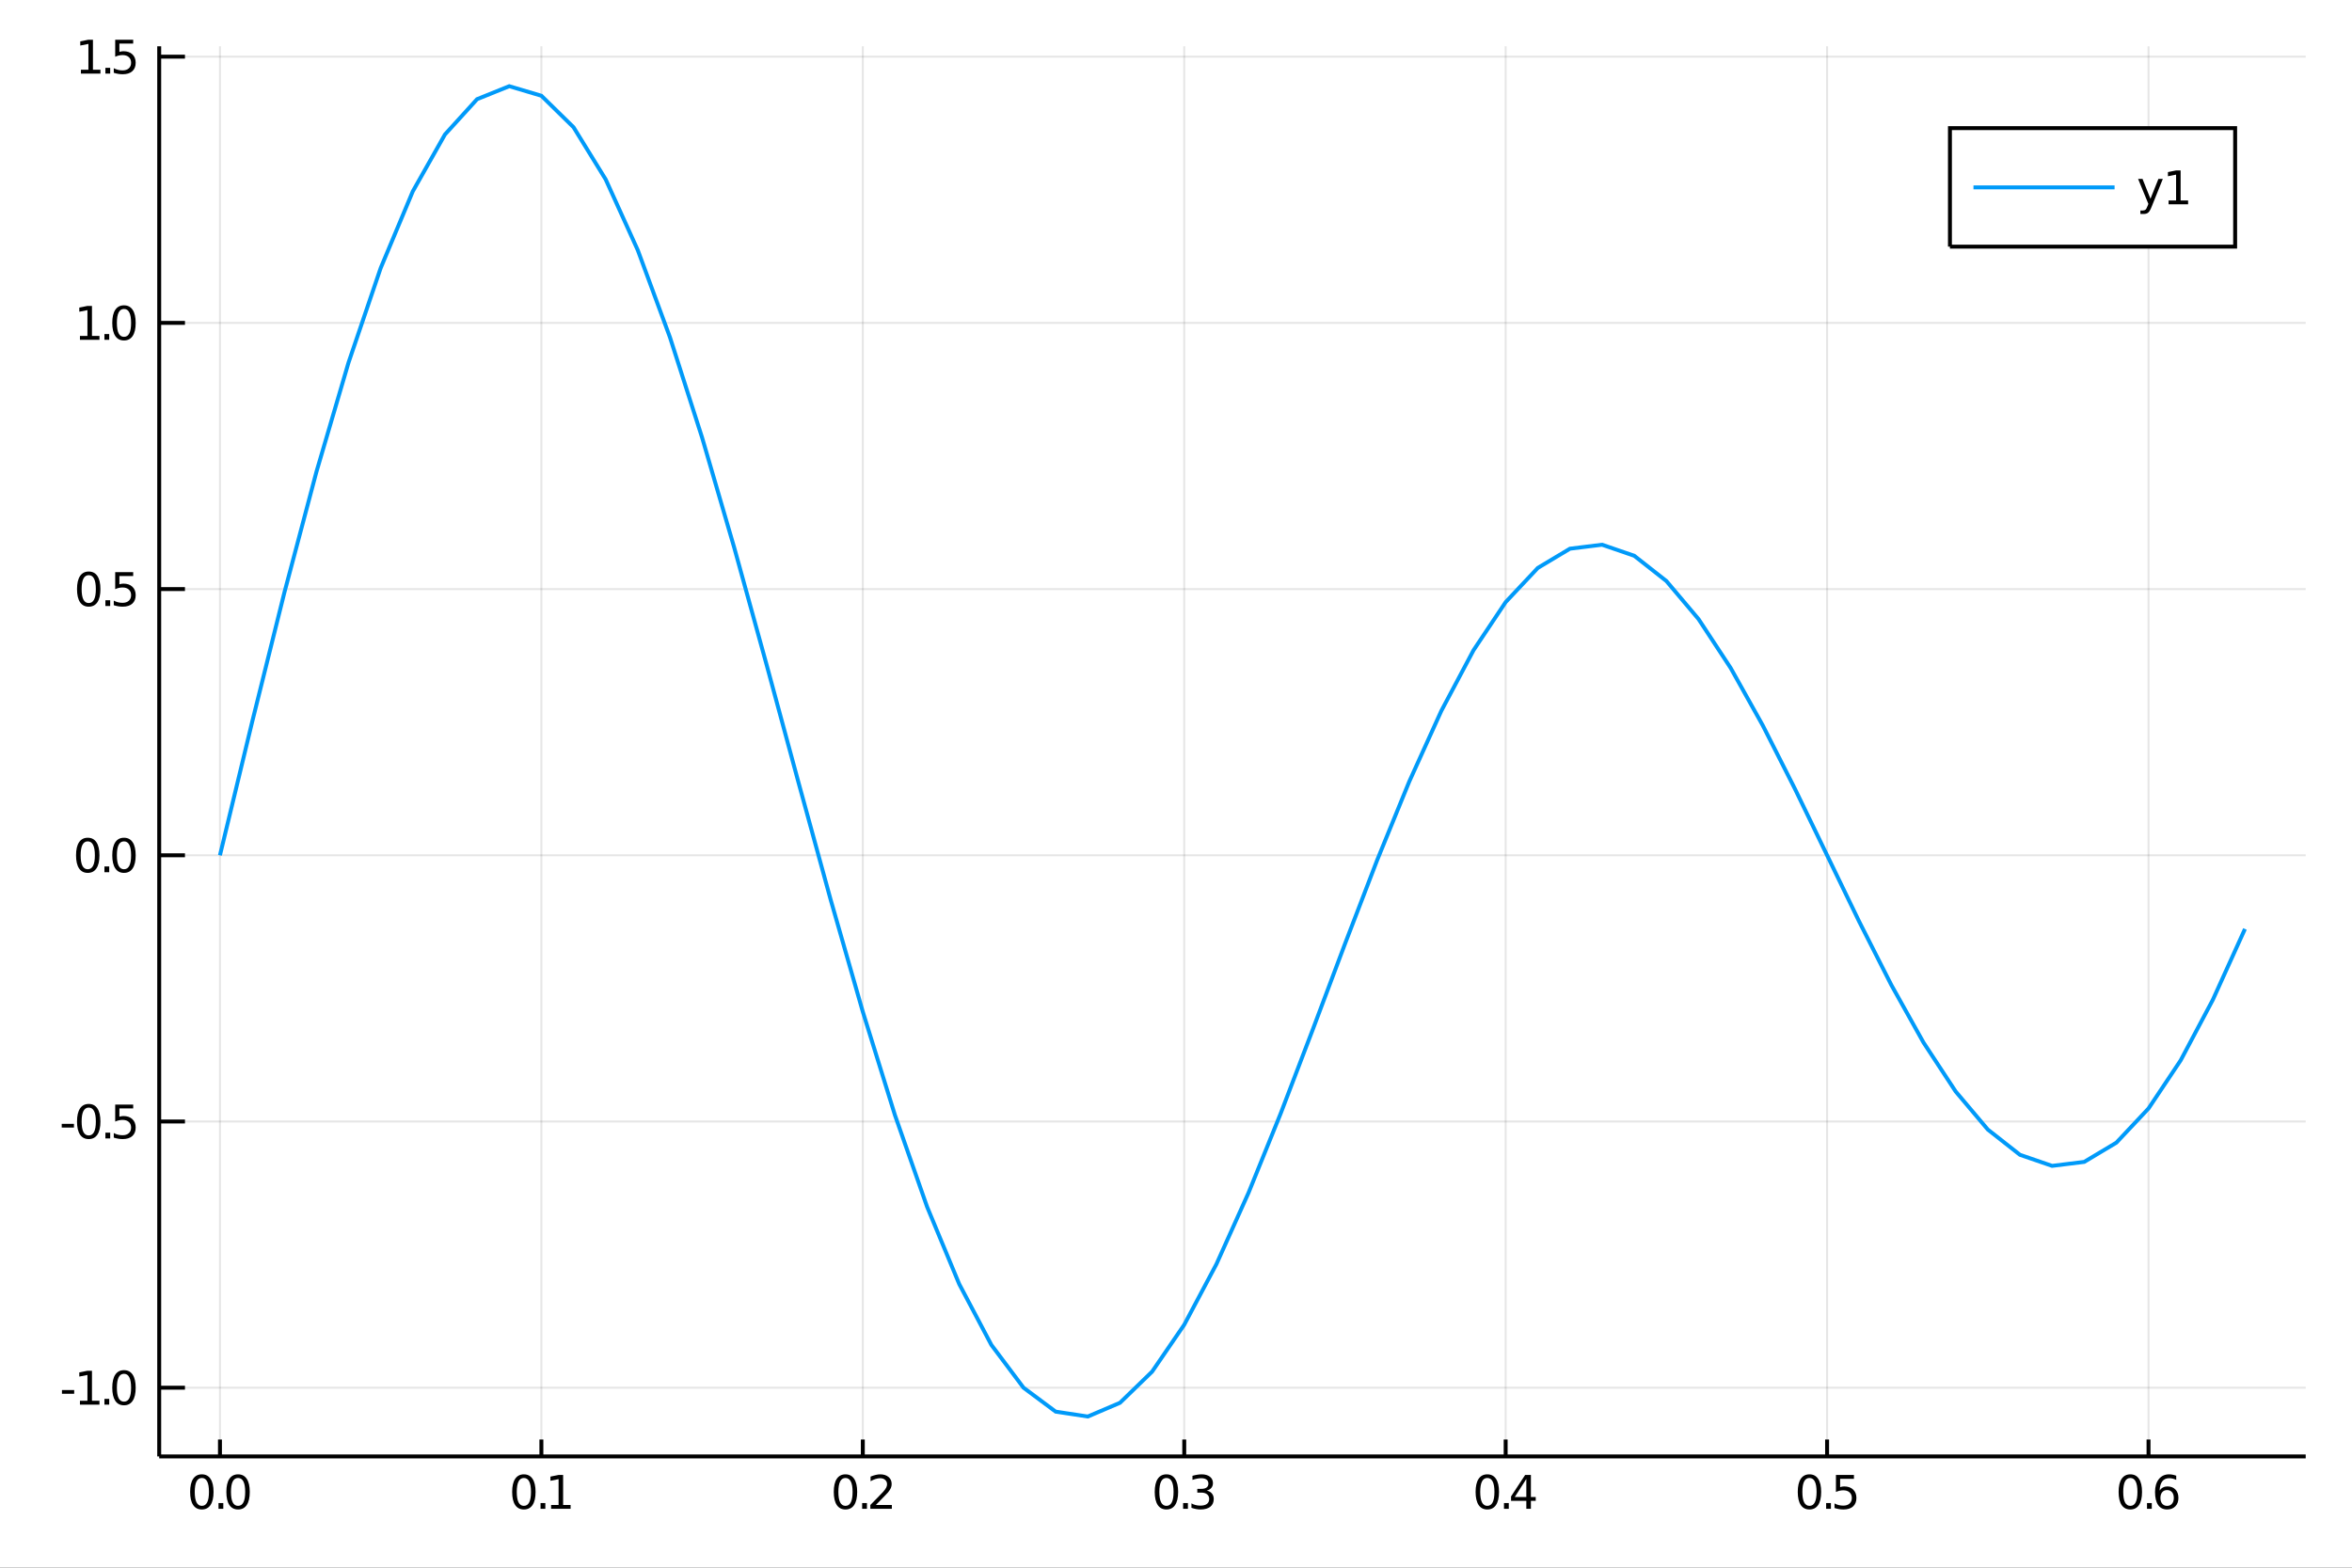 <?xml version="1.0" encoding="utf-8"?>
<svg xmlns="http://www.w3.org/2000/svg" xmlns:xlink="http://www.w3.org/1999/xlink" width="600" height="400" viewBox="0 0 2400 1600">
<rect x="0" y="0" width="2400" height="1600" fill="#333333" stroke="none"/>
<defs>
  <clipPath id="clip4600">
    <rect x="0" y="0" width="2400" height="1600"/>
  </clipPath>
</defs>
<path clip-path="url(#clip4600)" d="
M0 1600 L2400 1600 L2400 0 L0 0  Z
  " fill="#ffffff" fill-rule="evenodd" fill-opacity="1"/>
<defs>
  <clipPath id="clip4601">
    <rect x="480" y="0" width="1681" height="1600"/>
  </clipPath>
</defs>
<path clip-path="url(#clip4600)" d="
M162.455 1486.45 L2352.76 1486.45 L2352.76 47.244 L162.455 47.244  Z
  " fill="#ffffff" fill-rule="evenodd" fill-opacity="1"/>
<defs>
  <clipPath id="clip4602">
    <rect x="162" y="47" width="2191" height="1440"/>
  </clipPath>
</defs>
<polyline clip-path="url(#clip4602)" style="stroke:#000000; stroke-width:2; stroke-opacity:0.1; fill:none" points="
  224.444,1486.45 224.444,47.244 
  "/>
<polyline clip-path="url(#clip4602)" style="stroke:#000000; stroke-width:2; stroke-opacity:0.1; fill:none" points="
  552.432,1486.45 552.432,47.244 
  "/>
<polyline clip-path="url(#clip4602)" style="stroke:#000000; stroke-width:2; stroke-opacity:0.1; fill:none" points="
  880.42,1486.45 880.42,47.244 
  "/>
<polyline clip-path="url(#clip4602)" style="stroke:#000000; stroke-width:2; stroke-opacity:0.1; fill:none" points="
  1208.41,1486.45 1208.41,47.244 
  "/>
<polyline clip-path="url(#clip4602)" style="stroke:#000000; stroke-width:2; stroke-opacity:0.1; fill:none" points="
  1536.39,1486.45 1536.39,47.244 
  "/>
<polyline clip-path="url(#clip4602)" style="stroke:#000000; stroke-width:2; stroke-opacity:0.1; fill:none" points="
  1864.38,1486.45 1864.38,47.244 
  "/>
<polyline clip-path="url(#clip4602)" style="stroke:#000000; stroke-width:2; stroke-opacity:0.1; fill:none" points="
  2192.37,1486.45 2192.37,47.244 
  "/>
<polyline clip-path="url(#clip4602)" style="stroke:#000000; stroke-width:2; stroke-opacity:0.1; fill:none" points="
  162.455,1416.31 2352.76,1416.31 
  "/>
<polyline clip-path="url(#clip4602)" style="stroke:#000000; stroke-width:2; stroke-opacity:0.1; fill:none" points="
  162.455,1144.61 2352.76,1144.61 
  "/>
<polyline clip-path="url(#clip4602)" style="stroke:#000000; stroke-width:2; stroke-opacity:0.1; fill:none" points="
  162.455,872.917 2352.76,872.917 
  "/>
<polyline clip-path="url(#clip4602)" style="stroke:#000000; stroke-width:2; stroke-opacity:0.1; fill:none" points="
  162.455,601.223 2352.76,601.223 
  "/>
<polyline clip-path="url(#clip4602)" style="stroke:#000000; stroke-width:2; stroke-opacity:0.1; fill:none" points="
  162.455,329.528 2352.76,329.528 
  "/>
<polyline clip-path="url(#clip4602)" style="stroke:#000000; stroke-width:2; stroke-opacity:0.1; fill:none" points="
  162.455,57.834 2352.76,57.834 
  "/>
<polyline clip-path="url(#clip4600)" style="stroke:#000000; stroke-width:4; stroke-opacity:1; fill:none" points="
  162.455,1486.45 2352.76,1486.45 
  "/>
<polyline clip-path="url(#clip4600)" style="stroke:#000000; stroke-width:4; stroke-opacity:1; fill:none" points="
  162.455,1486.45 162.455,47.244 
  "/>
<polyline clip-path="url(#clip4600)" style="stroke:#000000; stroke-width:4; stroke-opacity:1; fill:none" points="
  224.444,1486.45 224.444,1469.18 
  "/>
<polyline clip-path="url(#clip4600)" style="stroke:#000000; stroke-width:4; stroke-opacity:1; fill:none" points="
  552.432,1486.45 552.432,1469.18 
  "/>
<polyline clip-path="url(#clip4600)" style="stroke:#000000; stroke-width:4; stroke-opacity:1; fill:none" points="
  880.42,1486.45 880.42,1469.18 
  "/>
<polyline clip-path="url(#clip4600)" style="stroke:#000000; stroke-width:4; stroke-opacity:1; fill:none" points="
  1208.41,1486.45 1208.41,1469.18 
  "/>
<polyline clip-path="url(#clip4600)" style="stroke:#000000; stroke-width:4; stroke-opacity:1; fill:none" points="
  1536.39,1486.45 1536.39,1469.18 
  "/>
<polyline clip-path="url(#clip4600)" style="stroke:#000000; stroke-width:4; stroke-opacity:1; fill:none" points="
  1864.38,1486.45 1864.38,1469.18 
  "/>
<polyline clip-path="url(#clip4600)" style="stroke:#000000; stroke-width:4; stroke-opacity:1; fill:none" points="
  2192.37,1486.45 2192.37,1469.18 
  "/>
<polyline clip-path="url(#clip4600)" style="stroke:#000000; stroke-width:4; stroke-opacity:1; fill:none" points="
  162.455,1416.31 188.738,1416.31 
  "/>
<polyline clip-path="url(#clip4600)" style="stroke:#000000; stroke-width:4; stroke-opacity:1; fill:none" points="
  162.455,1144.61 188.738,1144.61 
  "/>
<polyline clip-path="url(#clip4600)" style="stroke:#000000; stroke-width:4; stroke-opacity:1; fill:none" points="
  162.455,872.917 188.738,872.917 
  "/>
<polyline clip-path="url(#clip4600)" style="stroke:#000000; stroke-width:4; stroke-opacity:1; fill:none" points="
  162.455,601.223 188.738,601.223 
  "/>
<polyline clip-path="url(#clip4600)" style="stroke:#000000; stroke-width:4; stroke-opacity:1; fill:none" points="
  162.455,329.528 188.738,329.528 
  "/>
<polyline clip-path="url(#clip4600)" style="stroke:#000000; stroke-width:4; stroke-opacity:1; fill:none" points="
  162.455,57.834 188.738,57.834 
  "/>
<path clip-path="url(#clip4600)" d="M 0 0 M205.961 1508.44 Q202.35 1508.44 200.521 1512 Q198.715 1515.55 198.715 1522.67 Q198.715 1529.78 200.521 1533.35 Q202.35 1536.89 205.961 1536.89 Q209.595 1536.89 211.4 1533.35 Q213.229 1529.78 213.229 1522.67 Q213.229 1515.55 211.4 1512 Q209.595 1508.44 205.961 1508.44 M205.961 1504.73 Q211.771 1504.73 214.826 1509.34 Q217.905 1513.92 217.905 1522.67 Q217.905 1531.4 214.826 1536.01 Q211.771 1540.59 205.961 1540.59 Q200.15 1540.59 197.072 1536.01 Q194.016 1531.4 194.016 1522.67 Q194.016 1513.92 197.072 1509.34 Q200.15 1504.73 205.961 1504.73 Z" fill="#000000" fill-rule="evenodd" fill-opacity="1" /><path clip-path="url(#clip4600)" d="M 0 0 M222.974 1534.04 L227.859 1534.04 L227.859 1539.92 L222.974 1539.92 L222.974 1534.04 Z" fill="#000000" fill-rule="evenodd" fill-opacity="1" /><path clip-path="url(#clip4600)" d="M 0 0 M242.928 1508.44 Q239.317 1508.44 237.488 1512 Q235.683 1515.55 235.683 1522.67 Q235.683 1529.78 237.488 1533.35 Q239.317 1536.89 242.928 1536.89 Q246.562 1536.89 248.368 1533.35 Q250.197 1529.78 250.197 1522.67 Q250.197 1515.55 248.368 1512 Q246.562 1508.44 242.928 1508.44 M242.928 1504.73 Q248.738 1504.73 251.794 1509.34 Q254.872 1513.92 254.872 1522.67 Q254.872 1531.4 251.794 1536.01 Q248.738 1540.59 242.928 1540.59 Q237.118 1540.59 234.039 1536.01 Q230.984 1531.4 230.984 1522.67 Q230.984 1513.92 234.039 1509.34 Q237.118 1504.73 242.928 1504.73 Z" fill="#000000" fill-rule="evenodd" fill-opacity="1" /><path clip-path="url(#clip4600)" d="M 0 0 M534.562 1508.44 Q530.951 1508.44 529.122 1512 Q527.316 1515.55 527.316 1522.67 Q527.316 1529.78 529.122 1533.35 Q530.951 1536.89 534.562 1536.89 Q538.196 1536.89 540.001 1533.35 Q541.83 1529.78 541.83 1522.67 Q541.83 1515.55 540.001 1512 Q538.196 1508.44 534.562 1508.44 M534.562 1504.73 Q540.372 1504.73 543.427 1509.34 Q546.506 1513.92 546.506 1522.67 Q546.506 1531.4 543.427 1536.01 Q540.372 1540.59 534.562 1540.59 Q528.752 1540.59 525.673 1536.01 Q522.617 1531.4 522.617 1522.67 Q522.617 1513.92 525.673 1509.34 Q528.752 1504.73 534.562 1504.73 Z" fill="#000000" fill-rule="evenodd" fill-opacity="1" /><path clip-path="url(#clip4600)" d="M 0 0 M551.575 1534.04 L556.46 1534.04 L556.46 1539.92 L551.575 1539.92 L551.575 1534.04 Z" fill="#000000" fill-rule="evenodd" fill-opacity="1" /><path clip-path="url(#clip4600)" d="M 0 0 M562.339 1535.98 L569.978 1535.98 L569.978 1509.62 L561.668 1511.29 L561.668 1507.03 L569.932 1505.36 L574.608 1505.36 L574.608 1535.98 L582.247 1535.98 L582.247 1539.92 L562.339 1539.92 L562.339 1535.98 Z" fill="#000000" fill-rule="evenodd" fill-opacity="1" /><path clip-path="url(#clip4600)" d="M 0 0 M862.734 1508.44 Q859.123 1508.44 857.295 1512 Q855.489 1515.55 855.489 1522.67 Q855.489 1529.78 857.295 1533.35 Q859.123 1536.89 862.734 1536.89 Q866.369 1536.89 868.174 1533.35 Q870.003 1529.78 870.003 1522.67 Q870.003 1515.55 868.174 1512 Q866.369 1508.44 862.734 1508.44 M862.734 1504.73 Q868.545 1504.73 871.6 1509.34 Q874.679 1513.92 874.679 1522.67 Q874.679 1531.4 871.6 1536.01 Q868.545 1540.59 862.734 1540.59 Q856.924 1540.59 853.846 1536.01 Q850.79 1531.4 850.79 1522.67 Q850.79 1513.92 853.846 1509.34 Q856.924 1504.73 862.734 1504.73 Z" fill="#000000" fill-rule="evenodd" fill-opacity="1" /><path clip-path="url(#clip4600)" d="M 0 0 M879.748 1534.04 L884.632 1534.04 L884.632 1539.92 L879.748 1539.92 L879.748 1534.04 Z" fill="#000000" fill-rule="evenodd" fill-opacity="1" /><path clip-path="url(#clip4600)" d="M 0 0 M893.73 1535.98 L910.049 1535.98 L910.049 1539.92 L888.105 1539.92 L888.105 1535.98 Q890.767 1533.23 895.35 1528.6 Q899.956 1523.95 901.137 1522.61 Q903.382 1520.08 904.262 1518.35 Q905.165 1516.59 905.165 1514.9 Q905.165 1512.14 903.22 1510.41 Q901.299 1508.67 898.197 1508.67 Q895.998 1508.67 893.544 1509.43 Q891.114 1510.2 888.336 1511.75 L888.336 1507.03 Q891.16 1505.89 893.614 1505.31 Q896.068 1504.73 898.105 1504.73 Q903.475 1504.73 906.669 1507.42 Q909.864 1510.11 909.864 1514.6 Q909.864 1516.73 909.054 1518.65 Q908.267 1520.54 906.16 1523.14 Q905.581 1523.81 902.48 1527.03 Q899.378 1530.22 893.73 1535.98 Z" fill="#000000" fill-rule="evenodd" fill-opacity="1" /><path clip-path="url(#clip4600)" d="M 0 0 M1190.25 1508.44 Q1186.64 1508.44 1184.81 1512 Q1183 1515.55 1183 1522.67 Q1183 1529.78 1184.81 1533.35 Q1186.64 1536.89 1190.25 1536.89 Q1193.88 1536.89 1195.69 1533.35 Q1197.52 1529.78 1197.52 1522.67 Q1197.52 1515.55 1195.69 1512 Q1193.88 1508.44 1190.25 1508.44 M1190.25 1504.73 Q1196.06 1504.73 1199.11 1509.34 Q1202.19 1513.92 1202.19 1522.67 Q1202.19 1531.4 1199.11 1536.01 Q1196.06 1540.59 1190.25 1540.59 Q1184.44 1540.59 1181.36 1536.01 Q1178.3 1531.4 1178.3 1522.67 Q1178.3 1513.92 1181.36 1509.34 Q1184.44 1504.73 1190.25 1504.73 Z" fill="#000000" fill-rule="evenodd" fill-opacity="1" /><path clip-path="url(#clip4600)" d="M 0 0 M1207.26 1534.04 L1212.15 1534.04 L1212.15 1539.92 L1207.26 1539.92 L1207.26 1534.04 Z" fill="#000000" fill-rule="evenodd" fill-opacity="1" /><path clip-path="url(#clip4600)" d="M 0 0 M1231.38 1521.29 Q1234.74 1522 1236.61 1524.27 Q1238.51 1526.54 1238.51 1529.87 Q1238.51 1534.99 1234.99 1537.79 Q1231.47 1540.59 1224.99 1540.59 Q1222.82 1540.59 1220.5 1540.15 Q1218.21 1539.73 1215.76 1538.88 L1215.76 1534.36 Q1217.7 1535.5 1220.02 1536.08 Q1222.33 1536.66 1224.85 1536.66 Q1229.25 1536.66 1231.54 1534.92 Q1233.86 1533.18 1233.86 1529.87 Q1233.86 1526.82 1231.71 1525.11 Q1229.58 1523.37 1225.76 1523.37 L1221.73 1523.37 L1221.73 1519.53 L1225.94 1519.53 Q1229.39 1519.53 1231.22 1518.16 Q1233.05 1516.77 1233.05 1514.18 Q1233.05 1511.52 1231.15 1510.11 Q1229.28 1508.67 1225.76 1508.67 Q1223.84 1508.67 1221.64 1509.09 Q1219.44 1509.5 1216.8 1510.38 L1216.8 1506.22 Q1219.46 1505.48 1221.78 1505.11 Q1224.11 1504.73 1226.17 1504.73 Q1231.5 1504.73 1234.6 1507.17 Q1237.7 1509.57 1237.7 1513.69 Q1237.7 1516.56 1236.06 1518.55 Q1234.41 1520.52 1231.38 1521.29 Z" fill="#000000" fill-rule="evenodd" fill-opacity="1" /><path clip-path="url(#clip4600)" d="M 0 0 M1517.67 1508.44 Q1514.06 1508.44 1512.23 1512 Q1510.42 1515.55 1510.42 1522.67 Q1510.42 1529.78 1512.23 1533.35 Q1514.06 1536.89 1517.67 1536.89 Q1521.3 1536.89 1523.11 1533.35 Q1524.94 1529.78 1524.94 1522.67 Q1524.94 1515.55 1523.11 1512 Q1521.3 1508.44 1517.67 1508.44 M1517.67 1504.73 Q1523.48 1504.73 1526.53 1509.34 Q1529.61 1513.92 1529.61 1522.67 Q1529.61 1531.4 1526.53 1536.01 Q1523.48 1540.59 1517.67 1540.59 Q1511.86 1540.59 1508.78 1536.01 Q1505.72 1531.4 1505.72 1522.67 Q1505.72 1513.92 1508.78 1509.34 Q1511.86 1504.73 1517.67 1504.73 Z" fill="#000000" fill-rule="evenodd" fill-opacity="1" /><path clip-path="url(#clip4600)" d="M 0 0 M1534.68 1534.04 L1539.57 1534.04 L1539.57 1539.92 L1534.68 1539.92 L1534.68 1534.04 Z" fill="#000000" fill-rule="evenodd" fill-opacity="1" /><path clip-path="url(#clip4600)" d="M 0 0 M1557.48 1509.43 L1545.68 1527.88 L1557.48 1527.88 L1557.48 1509.43 M1556.26 1505.36 L1562.14 1505.36 L1562.14 1527.88 L1567.07 1527.88 L1567.07 1531.77 L1562.14 1531.77 L1562.14 1539.92 L1557.48 1539.92 L1557.48 1531.77 L1541.88 1531.77 L1541.88 1527.26 L1556.26 1505.36 Z" fill="#000000" fill-rule="evenodd" fill-opacity="1" /><path clip-path="url(#clip4600)" d="M 0 0 M1846.4 1508.44 Q1842.79 1508.44 1840.96 1512 Q1839.15 1515.55 1839.15 1522.67 Q1839.15 1529.78 1840.96 1533.35 Q1842.79 1536.89 1846.4 1536.89 Q1850.03 1536.89 1851.84 1533.35 Q1853.66 1529.78 1853.66 1522.67 Q1853.66 1515.55 1851.84 1512 Q1850.03 1508.44 1846.4 1508.44 M1846.4 1504.73 Q1852.21 1504.73 1855.26 1509.34 Q1858.34 1513.92 1858.34 1522.67 Q1858.34 1531.4 1855.26 1536.01 Q1852.21 1540.59 1846.4 1540.59 Q1840.59 1540.59 1837.51 1536.01 Q1834.45 1531.4 1834.45 1522.67 Q1834.45 1513.92 1837.51 1509.34 Q1840.59 1504.73 1846.4 1504.73 Z" fill="#000000" fill-rule="evenodd" fill-opacity="1" /><path clip-path="url(#clip4600)" d="M 0 0 M1863.41 1534.04 L1868.29 1534.04 L1868.29 1539.92 L1863.41 1539.92 L1863.41 1534.04 Z" fill="#000000" fill-rule="evenodd" fill-opacity="1" /><path clip-path="url(#clip4600)" d="M 0 0 M1873.41 1505.36 L1891.77 1505.36 L1891.77 1509.3 L1877.69 1509.3 L1877.69 1517.77 Q1878.71 1517.42 1879.73 1517.26 Q1880.75 1517.07 1881.77 1517.07 Q1887.55 1517.07 1890.93 1520.24 Q1894.31 1523.42 1894.31 1528.83 Q1894.31 1534.41 1890.84 1537.51 Q1887.37 1540.59 1881.05 1540.59 Q1878.87 1540.59 1876.6 1540.22 Q1874.36 1539.85 1871.95 1539.11 L1871.95 1534.41 Q1874.04 1535.54 1876.26 1536.1 Q1878.48 1536.66 1880.96 1536.66 Q1884.96 1536.66 1887.3 1534.55 Q1889.64 1532.44 1889.64 1528.83 Q1889.64 1525.22 1887.3 1523.11 Q1884.96 1521.01 1880.96 1521.01 Q1879.08 1521.01 1877.21 1521.42 Q1875.35 1521.84 1873.41 1522.72 L1873.41 1505.36 Z" fill="#000000" fill-rule="evenodd" fill-opacity="1" /><path clip-path="url(#clip4600)" d="M 0 0 M2173.81 1508.44 Q2170.19 1508.44 2168.37 1512 Q2166.56 1515.55 2166.56 1522.67 Q2166.56 1529.78 2168.37 1533.35 Q2170.19 1536.89 2173.81 1536.89 Q2177.44 1536.89 2179.25 1533.35 Q2181.07 1529.78 2181.07 1522.67 Q2181.07 1515.55 2179.25 1512 Q2177.44 1508.44 2173.81 1508.44 M2173.81 1504.73 Q2179.62 1504.73 2182.67 1509.34 Q2185.75 1513.92 2185.75 1522.67 Q2185.75 1531.4 2182.67 1536.01 Q2179.62 1540.59 2173.81 1540.59 Q2168 1540.59 2164.92 1536.01 Q2161.86 1531.4 2161.86 1522.67 Q2161.86 1513.92 2164.92 1509.34 Q2168 1504.73 2173.81 1504.73 Z" fill="#000000" fill-rule="evenodd" fill-opacity="1" /><path clip-path="url(#clip4600)" d="M 0 0 M2190.82 1534.04 L2195.7 1534.04 L2195.7 1539.92 L2190.82 1539.92 L2190.82 1534.04 Z" fill="#000000" fill-rule="evenodd" fill-opacity="1" /><path clip-path="url(#clip4600)" d="M 0 0 M2211.35 1520.78 Q2208.2 1520.78 2206.35 1522.93 Q2204.52 1525.08 2204.52 1528.83 Q2204.52 1532.56 2206.35 1534.73 Q2208.2 1536.89 2211.35 1536.89 Q2214.5 1536.89 2216.33 1534.73 Q2218.18 1532.56 2218.18 1528.83 Q2218.18 1525.08 2216.33 1522.93 Q2214.5 1520.78 2211.35 1520.78 M2220.63 1506.12 L2220.63 1510.38 Q2218.87 1509.55 2217.07 1509.11 Q2215.29 1508.67 2213.53 1508.67 Q2208.9 1508.67 2206.44 1511.8 Q2204.01 1514.92 2203.67 1521.24 Q2205.03 1519.23 2207.09 1518.16 Q2209.15 1517.07 2211.63 1517.07 Q2216.84 1517.07 2219.85 1520.24 Q2222.88 1523.39 2222.88 1528.83 Q2222.88 1534.16 2219.73 1537.37 Q2216.58 1540.59 2211.35 1540.59 Q2205.36 1540.59 2202.18 1536.01 Q2199.01 1531.4 2199.01 1522.67 Q2199.01 1514.48 2202.9 1509.62 Q2206.79 1504.73 2213.34 1504.73 Q2215.1 1504.73 2216.88 1505.08 Q2218.69 1505.43 2220.63 1506.12 Z" fill="#000000" fill-rule="evenodd" fill-opacity="1" /><path clip-path="url(#clip4600)" d="M 0 0 M63.224 1418.7 L75.7 1418.7 L75.7 1422.5 L63.224 1422.5 L63.224 1418.7 Z" fill="#000000" fill-rule="evenodd" fill-opacity="1" /><path clip-path="url(#clip4600)" d="M 0 0 M81.58 1429.65 L89.219 1429.65 L89.219 1403.29 L80.909 1404.95 L80.909 1400.69 L89.172 1399.03 L93.848 1399.03 L93.848 1429.65 L101.487 1429.65 L101.487 1433.59 L81.58 1433.59 L81.58 1429.65 Z" fill="#000000" fill-rule="evenodd" fill-opacity="1" /><path clip-path="url(#clip4600)" d="M 0 0 M106.557 1427.71 L111.441 1427.71 L111.441 1433.59 L106.557 1433.59 L106.557 1427.71 Z" fill="#000000" fill-rule="evenodd" fill-opacity="1" /><path clip-path="url(#clip4600)" d="M 0 0 M126.51 1402.11 Q122.899 1402.11 121.071 1405.67 Q119.265 1409.21 119.265 1416.34 Q119.265 1423.45 121.071 1427.01 Q122.899 1430.55 126.51 1430.55 Q130.145 1430.55 131.95 1427.01 Q133.779 1423.45 133.779 1416.34 Q133.779 1409.21 131.95 1405.67 Q130.145 1402.11 126.51 1402.11 M126.51 1398.4 Q132.32 1398.4 135.376 1403.01 Q138.455 1407.59 138.455 1416.34 Q138.455 1425.07 135.376 1429.67 Q132.32 1434.26 126.51 1434.26 Q120.7 1434.26 117.621 1429.67 Q114.566 1425.07 114.566 1416.34 Q114.566 1407.59 117.621 1403.01 Q120.7 1398.4 126.51 1398.4 Z" fill="#000000" fill-rule="evenodd" fill-opacity="1" /><path clip-path="url(#clip4600)" d="M 0 0 M62.992 1147.01 L75.469 1147.01 L75.469 1150.8 L62.992 1150.8 L62.992 1147.01 Z" fill="#000000" fill-rule="evenodd" fill-opacity="1" /><path clip-path="url(#clip4600)" d="M 0 0 M90.538 1130.41 Q86.927 1130.41 85.099 1133.98 Q83.293 1137.52 83.293 1144.65 Q83.293 1151.75 85.099 1155.32 Q86.927 1158.86 90.538 1158.86 Q94.172 1158.86 95.978 1155.32 Q97.807 1151.75 97.807 1144.65 Q97.807 1137.52 95.978 1133.98 Q94.172 1130.41 90.538 1130.41 M90.538 1126.71 Q96.348 1126.71 99.404 1131.31 Q102.483 1135.9 102.483 1144.65 Q102.483 1153.37 99.404 1157.98 Q96.348 1162.56 90.538 1162.56 Q84.728 1162.56 81.649 1157.98 Q78.594 1153.37 78.594 1144.65 Q78.594 1135.9 81.649 1131.31 Q84.728 1126.71 90.538 1126.71 Z" fill="#000000" fill-rule="evenodd" fill-opacity="1" /><path clip-path="url(#clip4600)" d="M 0 0 M107.552 1156.01 L112.436 1156.01 L112.436 1161.89 L107.552 1161.89 L107.552 1156.01 Z" fill="#000000" fill-rule="evenodd" fill-opacity="1" /><path clip-path="url(#clip4600)" d="M 0 0 M117.552 1127.33 L135.908 1127.33 L135.908 1131.27 L121.834 1131.27 L121.834 1139.74 Q122.853 1139.39 123.871 1139.23 Q124.89 1139.04 125.908 1139.04 Q131.695 1139.04 135.075 1142.22 Q138.455 1145.39 138.455 1150.8 Q138.455 1156.38 134.982 1159.48 Q131.51 1162.56 125.191 1162.56 Q123.015 1162.56 120.746 1162.19 Q118.501 1161.82 116.094 1161.08 L116.094 1156.38 Q118.177 1157.52 120.399 1158.07 Q122.621 1158.63 125.098 1158.63 Q129.103 1158.63 131.441 1156.52 Q133.779 1154.42 133.779 1150.8 Q133.779 1147.19 131.441 1145.09 Q129.103 1142.98 125.098 1142.98 Q123.223 1142.98 121.348 1143.4 Q119.496 1143.81 117.552 1144.69 L117.552 1127.33 Z" fill="#000000" fill-rule="evenodd" fill-opacity="1" /><path clip-path="url(#clip4600)" d="M 0 0 M89.543 858.716 Q85.932 858.716 84.103 862.281 Q82.298 865.823 82.298 872.952 Q82.298 880.059 84.103 883.623 Q85.932 887.165 89.543 887.165 Q93.177 887.165 94.983 883.623 Q96.811 880.059 96.811 872.952 Q96.811 865.823 94.983 862.281 Q93.177 858.716 89.543 858.716 M89.543 855.012 Q95.353 855.012 98.409 859.619 Q101.487 864.202 101.487 872.952 Q101.487 881.679 98.409 886.285 Q95.353 890.869 89.543 890.869 Q83.733 890.869 80.654 886.285 Q77.599 881.679 77.599 872.952 Q77.599 864.202 80.654 859.619 Q83.733 855.012 89.543 855.012 Z" fill="#000000" fill-rule="evenodd" fill-opacity="1" /><path clip-path="url(#clip4600)" d="M 0 0 M106.557 884.318 L111.441 884.318 L111.441 890.197 L106.557 890.197 L106.557 884.318 Z" fill="#000000" fill-rule="evenodd" fill-opacity="1" /><path clip-path="url(#clip4600)" d="M 0 0 M126.51 858.716 Q122.899 858.716 121.071 862.281 Q119.265 865.823 119.265 872.952 Q119.265 880.059 121.071 883.623 Q122.899 887.165 126.51 887.165 Q130.145 887.165 131.95 883.623 Q133.779 880.059 133.779 872.952 Q133.779 865.823 131.95 862.281 Q130.145 858.716 126.51 858.716 M126.51 855.012 Q132.32 855.012 135.376 859.619 Q138.455 864.202 138.455 872.952 Q138.455 881.679 135.376 886.285 Q132.32 890.869 126.51 890.869 Q120.7 890.869 117.621 886.285 Q114.566 881.679 114.566 872.952 Q114.566 864.202 117.621 859.619 Q120.7 855.012 126.51 855.012 Z" fill="#000000" fill-rule="evenodd" fill-opacity="1" /><path clip-path="url(#clip4600)" d="M 0 0 M90.538 587.021 Q86.927 587.021 85.099 590.586 Q83.293 594.128 83.293 601.258 Q83.293 608.364 85.099 611.929 Q86.927 615.47 90.538 615.47 Q94.172 615.47 95.978 611.929 Q97.807 608.364 97.807 601.258 Q97.807 594.128 95.978 590.586 Q94.172 587.021 90.538 587.021 M90.538 583.318 Q96.348 583.318 99.404 587.924 Q102.483 592.508 102.483 601.258 Q102.483 609.984 99.404 614.591 Q96.348 619.174 90.538 619.174 Q84.728 619.174 81.649 614.591 Q78.594 609.984 78.594 601.258 Q78.594 592.508 81.649 587.924 Q84.728 583.318 90.538 583.318 Z" fill="#000000" fill-rule="evenodd" fill-opacity="1" /><path clip-path="url(#clip4600)" d="M 0 0 M107.552 612.623 L112.436 612.623 L112.436 618.503 L107.552 618.503 L107.552 612.623 Z" fill="#000000" fill-rule="evenodd" fill-opacity="1" /><path clip-path="url(#clip4600)" d="M 0 0 M117.552 583.943 L135.908 583.943 L135.908 587.878 L121.834 587.878 L121.834 596.35 Q122.853 596.003 123.871 595.841 Q124.89 595.656 125.908 595.656 Q131.695 595.656 135.075 598.827 Q138.455 601.998 138.455 607.415 Q138.455 612.994 134.982 616.095 Q131.51 619.174 125.191 619.174 Q123.015 619.174 120.746 618.804 Q118.501 618.433 116.094 617.693 L116.094 612.994 Q118.177 614.128 120.399 614.683 Q122.621 615.239 125.098 615.239 Q129.103 615.239 131.441 613.132 Q133.779 611.026 133.779 607.415 Q133.779 603.804 131.441 601.697 Q129.103 599.591 125.098 599.591 Q123.223 599.591 121.348 600.008 Q119.496 600.424 117.552 601.304 L117.552 583.943 Z" fill="#000000" fill-rule="evenodd" fill-opacity="1" /><path clip-path="url(#clip4600)" d="M 0 0 M81.58 342.873 L89.219 342.873 L89.219 316.507 L80.909 318.174 L80.909 313.915 L89.172 312.248 L93.848 312.248 L93.848 342.873 L101.487 342.873 L101.487 346.808 L81.58 346.808 L81.58 342.873 Z" fill="#000000" fill-rule="evenodd" fill-opacity="1" /><path clip-path="url(#clip4600)" d="M 0 0 M106.557 340.929 L111.441 340.929 L111.441 346.808 L106.557 346.808 L106.557 340.929 Z" fill="#000000" fill-rule="evenodd" fill-opacity="1" /><path clip-path="url(#clip4600)" d="M 0 0 M126.51 315.327 Q122.899 315.327 121.071 318.892 Q119.265 322.433 119.265 329.563 Q119.265 336.669 121.071 340.234 Q122.899 343.776 126.51 343.776 Q130.145 343.776 131.95 340.234 Q133.779 336.669 133.779 329.563 Q133.779 322.433 131.95 318.892 Q130.145 315.327 126.51 315.327 M126.51 311.623 Q132.32 311.623 135.376 316.23 Q138.455 320.813 138.455 329.563 Q138.455 338.29 135.376 342.896 Q132.32 347.479 126.51 347.479 Q120.7 347.479 117.621 342.896 Q114.566 338.29 114.566 329.563 Q114.566 320.813 117.621 316.23 Q120.7 311.623 126.51 311.623 Z" fill="#000000" fill-rule="evenodd" fill-opacity="1" /><path clip-path="url(#clip4600)" d="M 0 0 M82.575 71.178 L90.214 71.178 L90.214 44.813 L81.904 46.479 L81.904 42.22 L90.168 40.553 L94.844 40.553 L94.844 71.178 L102.483 71.178 L102.483 75.114 L82.575 75.114 L82.575 71.178 Z" fill="#000000" fill-rule="evenodd" fill-opacity="1" /><path clip-path="url(#clip4600)" d="M 0 0 M107.552 69.234 L112.436 69.234 L112.436 75.114 L107.552 75.114 L107.552 69.234 Z" fill="#000000" fill-rule="evenodd" fill-opacity="1" /><path clip-path="url(#clip4600)" d="M 0 0 M117.552 40.553 L135.908 40.553 L135.908 44.489 L121.834 44.489 L121.834 52.961 Q122.853 52.614 123.871 52.452 Q124.89 52.266 125.908 52.266 Q131.695 52.266 135.075 55.438 Q138.455 58.609 138.455 64.026 Q138.455 69.604 134.982 72.706 Q131.51 75.785 125.191 75.785 Q123.015 75.785 120.746 75.414 Q118.501 75.044 116.094 74.303 L116.094 69.604 Q118.177 70.739 120.399 71.294 Q122.621 71.85 125.098 71.85 Q129.103 71.85 131.441 69.743 Q133.779 67.637 133.779 64.026 Q133.779 60.414 131.441 58.308 Q129.103 56.202 125.098 56.202 Q123.223 56.202 121.348 56.618 Q119.496 57.035 117.552 57.914 L117.552 40.553 Z" fill="#000000" fill-rule="evenodd" fill-opacity="1" /><polyline clip-path="url(#clip4602)" style="stroke:#009af9; stroke-width:4; stroke-opacity:1; fill:none" points="
  224.444,872.917 257.243,737.044 290.042,605.315 322.841,481.737 355.639,370.052 388.438,273.608 421.237,195.256 454.036,137.255 486.834,101.201 519.633,87.976 
  552.432,97.727 585.231,129.86 618.029,183.07 650.828,255.39 683.627,344.255 716.426,446.604 749.225,558.976 782.023,677.638 814.822,798.709 847.621,918.294 
  880.42,1032.62 913.218,1138.14 946.017,1231.7 978.816,1310.58 1011.61,1372.63 1044.41,1416.31 1077.21,1440.73 1110.01,1445.72 1142.81,1431.73 1175.61,1399.92 
  1208.41,1352.01 1241.21,1290.27 1274,1217.4 1306.8,1136.44 1339.6,1050.65 1372.4,963.398 1405.2,878.02 1438,797.707 1470.8,725.387 1503.6,663.624 
  1536.39,614.52 1569.19,579.65 1601.99,560 1634.79,555.944 1667.59,567.232 1700.39,593.004 1733.19,631.832 1765.99,681.772 1798.78,740.45 1831.58,805.149 
  1864.38,872.917 1897.18,940.686 1929.98,1005.38 1962.78,1064.06 1995.58,1114 2028.38,1152.83 2061.17,1178.6 2093.97,1189.89 2126.77,1185.84 2159.57,1166.19 
  2192.37,1131.31 2225.17,1082.21 2257.97,1020.45 2290.77,948.128 
  "/>
<path clip-path="url(#clip4600)" d="
M1989.74 251.724 L2280.76 251.724 L2280.76 130.764 L1989.74 130.764  Z
  " fill="#ffffff" fill-rule="evenodd" fill-opacity="1"/>
<polyline clip-path="url(#clip4600)" style="stroke:#000000; stroke-width:4; stroke-opacity:1; fill:none" points="
  1989.74,251.724 2280.76,251.724 2280.76,130.764 1989.74,130.764 1989.74,251.724 
  "/>
<polyline clip-path="url(#clip4600)" style="stroke:#009af9; stroke-width:4; stroke-opacity:1; fill:none" points="
  2013.74,191.244 2157.74,191.244 
  "/>
<path clip-path="url(#clip4600)" d="M 0 0 M2195.58 210.931 Q2193.77 215.561 2192.06 216.973 Q2190.35 218.385 2187.48 218.385 L2184.08 218.385 L2184.08 214.82 L2186.58 214.82 Q2188.33 214.82 2189.31 213.987 Q2190.28 213.154 2191.46 210.052 L2192.22 208.107 L2181.74 182.598 L2186.25 182.598 L2194.35 202.876 L2202.46 182.598 L2206.97 182.598 L2195.58 210.931 Z" fill="#000000" fill-rule="evenodd" fill-opacity="1" /><path clip-path="url(#clip4600)" d="M 0 0 M2212.85 204.589 L2220.49 204.589 L2220.49 178.223 L2212.18 179.89 L2212.18 175.631 L2220.44 173.964 L2225.12 173.964 L2225.12 204.589 L2232.76 204.589 L2232.76 208.524 L2212.85 208.524 L2212.85 204.589 Z" fill="#000000" fill-rule="evenodd" fill-opacity="1" /></svg>

